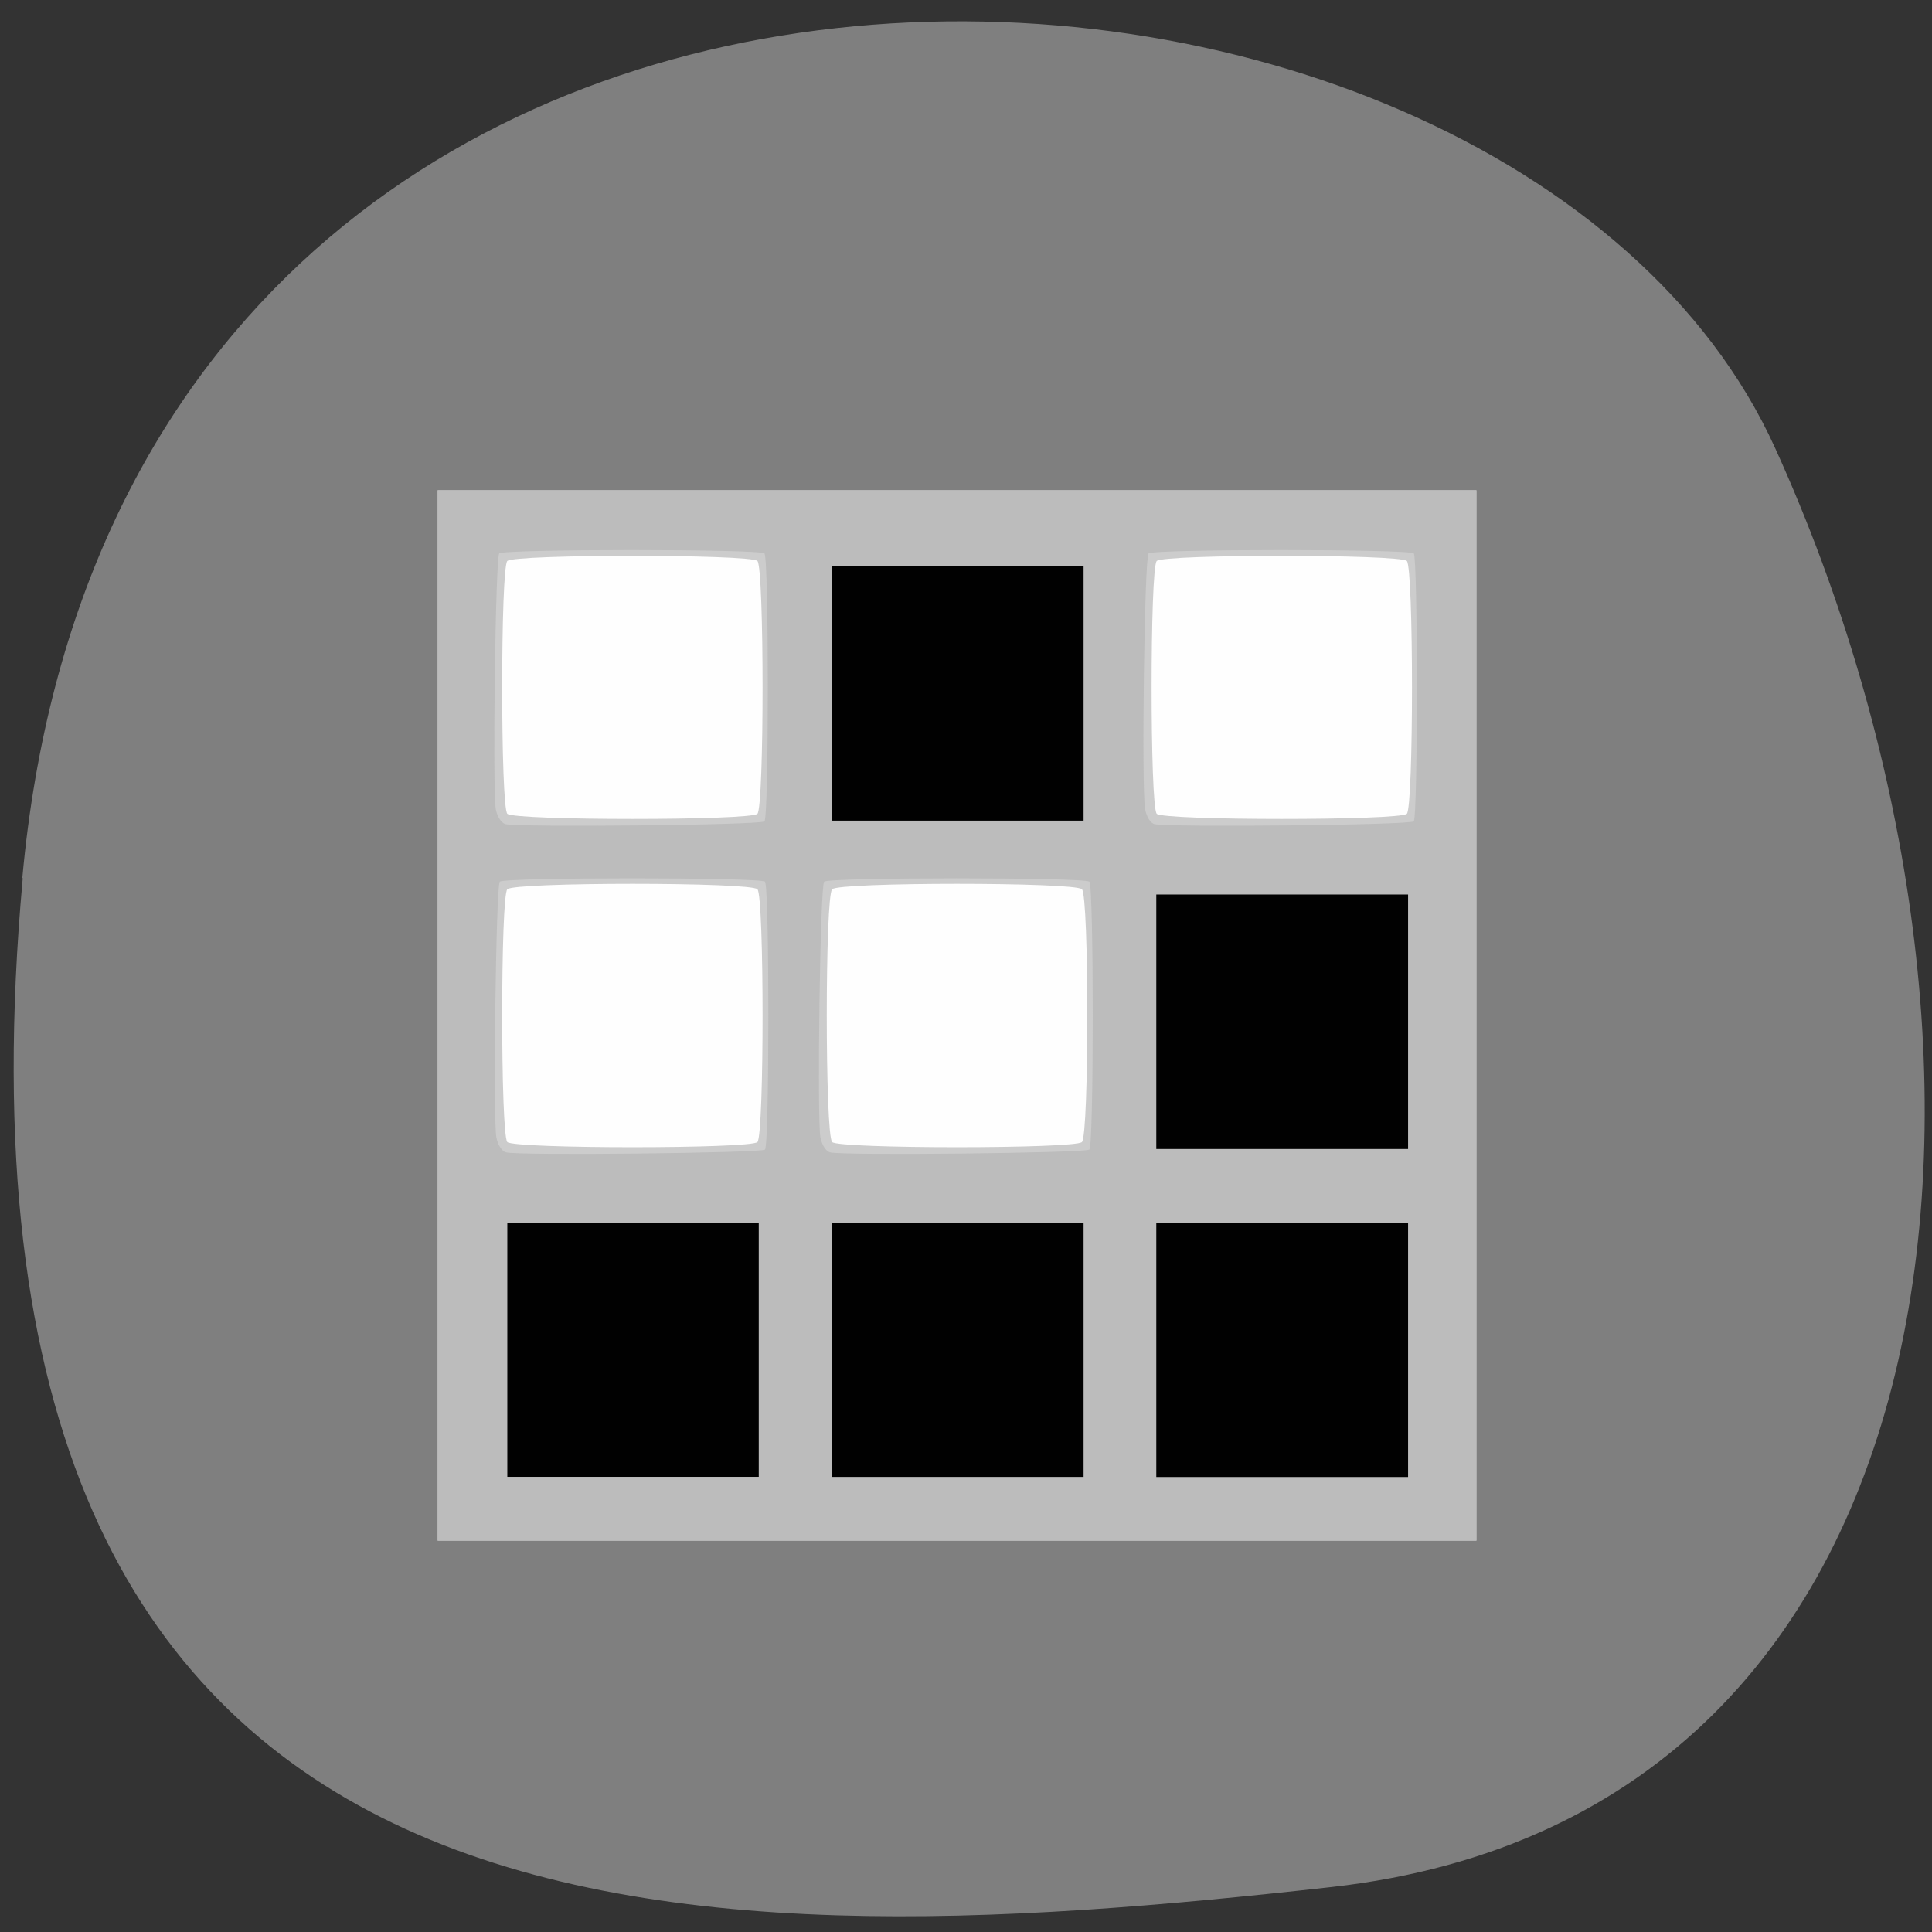 <svg xmlns="http://www.w3.org/2000/svg" viewBox="0 0 22 22"><rect x="0" y="0" width="22" height="22" fill="#333333" stroke="none"/><path d="m 0.254 10 c 1.141 -12.551 16.91 -11.629 19.961 -4.895 c 3.055 6.73 2.355 15.547 -5.05 16.383 c -7.477 0.836 -16.05 1.059 -14.906 -11.488" fill="#7f7f7f"/><path d="m 63.02 63.873 h 125.27 v 123.71 h -125.27" transform="matrix(0.088 0 0 0.087 -0.114 0.672)" fill="#fff" stroke="#fff" fill-opacity="0.996" stroke-width="2.02"/><path d="m 4.984 11.563 v -5.98 h 11.828 v 11.961 h -11.828 m 3.641 -4.539 c 0.078 -0.082 0.078 -2.801 0 -2.879 c -0.078 -0.082 -2.766 -0.082 -2.848 0 c -0.078 0.078 -0.078 2.797 0 2.879 c 0.082 0.078 2.77 0.078 2.848 0 m 3.695 0 c 0.082 -0.082 0.082 -2.801 0 -2.879 c -0.078 -0.082 -2.766 -0.082 -2.844 0 c -0.082 0.078 -0.082 2.797 0 2.879 c 0.078 0.078 2.766 0.078 2.844 0 m -3.695 -3.738 c 0.078 -0.082 0.078 -2.797 0 -2.879 c -0.078 -0.078 -2.766 -0.078 -2.848 0 c -0.078 0.082 -0.078 2.797 0 2.879 c 0.082 0.078 2.77 0.078 2.848 0 m 7.395 0 c 0.078 -0.082 0.078 -2.797 0 -2.879 c -0.082 -0.078 -2.77 -0.078 -2.848 0 c -0.078 0.082 -0.078 2.797 0 2.879 c 0.078 0.078 2.766 0.078 2.848 0" fill="#ccc"/><path d="m 4.984 11.563 v -5.98 h 11.828 v 11.961 h -11.828 m 3.727 -4.453 c 0.051 -0.051 0.051 -3 0 -3.051 c -0.051 -0.051 -2.969 -0.051 -3.02 0 c -0.043 0.043 -0.078 2.688 -0.039 2.91 c 0.016 0.086 0.063 0.16 0.109 0.172 c 0.137 0.039 2.91 0.008 2.949 -0.031 m 3.695 0 c 0.051 -0.051 0.051 -3 0 -3.051 c -0.051 -0.051 -2.969 -0.051 -3.02 0 c -0.047 0.043 -0.082 2.688 -0.043 2.91 c 0.016 0.086 0.063 0.16 0.109 0.172 c 0.137 0.039 2.91 0.008 2.949 -0.031 m -3.695 -3.738 c 0.051 -0.051 0.051 -3 0 -3.051 c -0.051 -0.051 -2.969 -0.051 -3.02 0 c -0.043 0.043 -0.078 2.688 -0.039 2.914 c 0.016 0.082 0.063 0.156 0.109 0.168 c 0.137 0.039 2.91 0.012 2.949 -0.031 m 7.395 0 c 0.047 -0.051 0.047 -3 0 -3.051 c -0.051 -0.051 -2.969 -0.051 -3.02 0 c -0.047 0.043 -0.082 2.688 -0.039 2.914 c 0.016 0.082 0.059 0.156 0.105 0.168 c 0.141 0.039 2.91 0.012 2.953 -0.031" fill="#bcbcbc"/><path d="m 5.777 15.371 v -1.449 h 2.863 v 2.895 h -2.863 m 3.695 -1.445 v -1.449 h 2.867 v 2.895 h -2.867 m 3.695 -1.445 v -1.449 h 2.867 v 2.895 h -2.867 m 0 -5.184 v -1.449 h 2.867 v 2.898 h -2.867 m -3.695 -5.188 v -1.449 h 2.867 v 2.898 h -2.867" fill="#010101"/></svg>